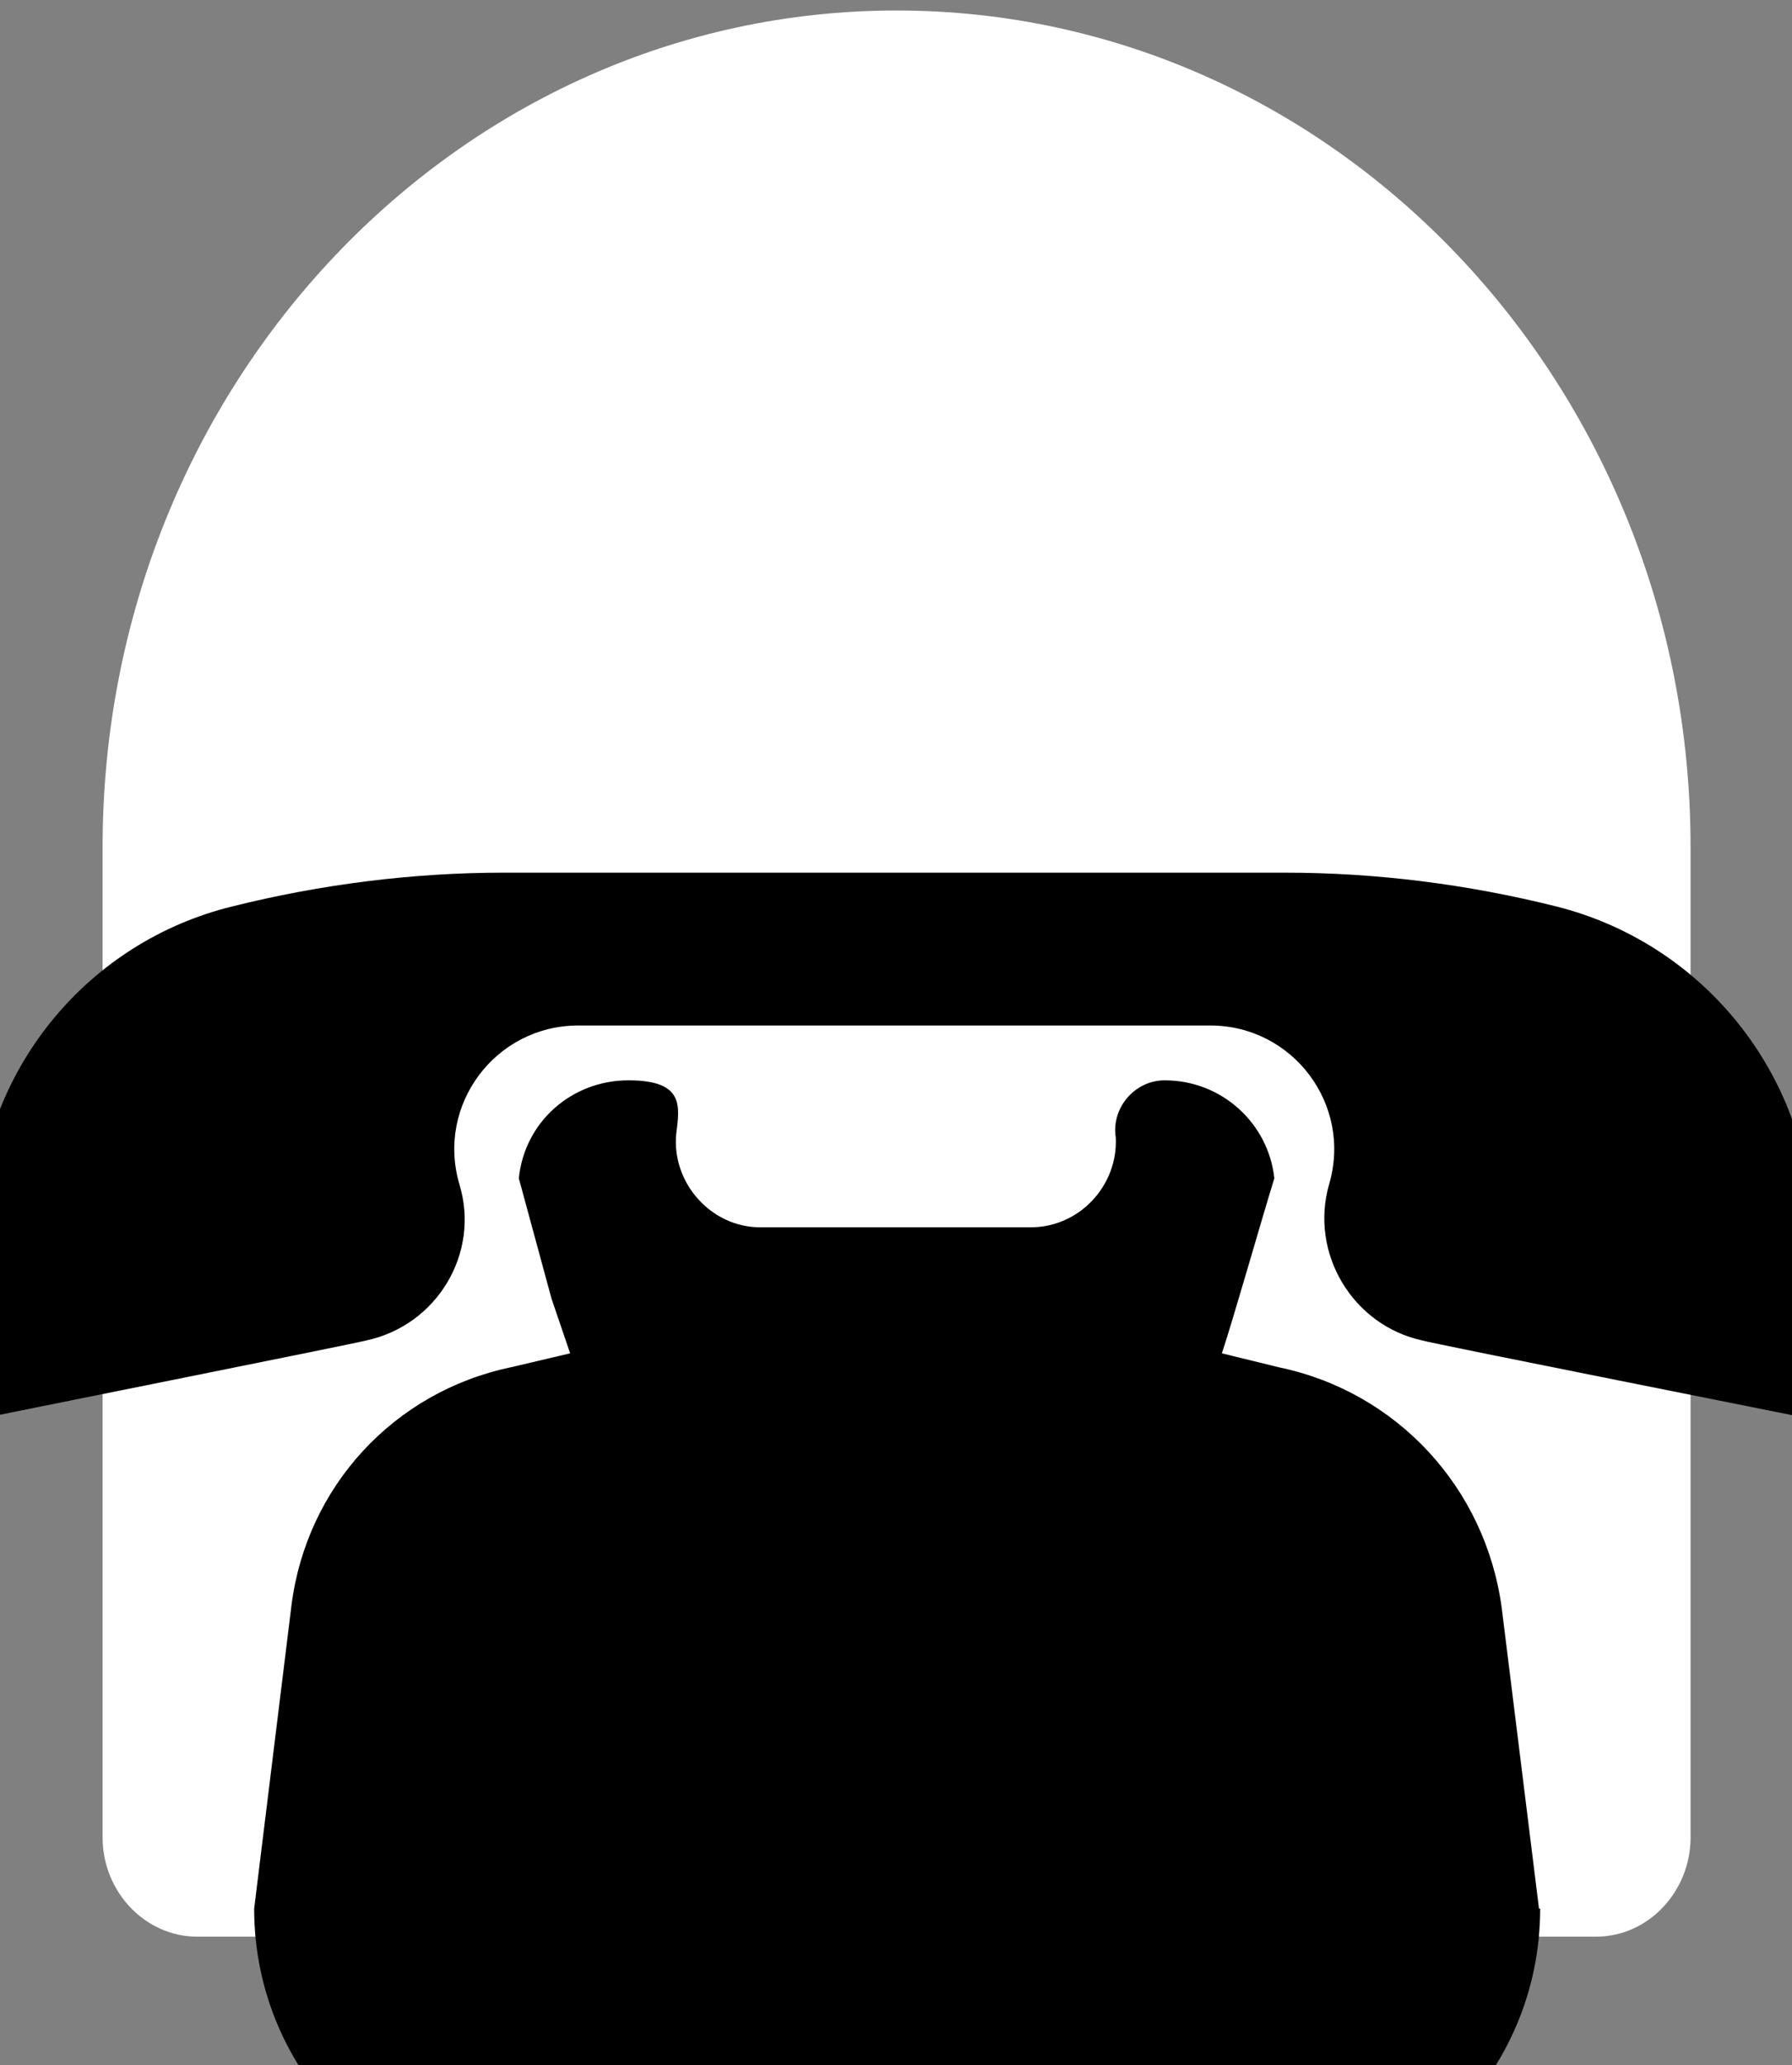 <?xml version="1.0" encoding="UTF-8"?>
<svg id="Layer_2" xmlns="http://www.w3.org/2000/svg" version="1.1" viewBox="0 0 153.7 177">
  <rect x="0" y="0" width="153.7" height="177" fill="#808080" stroke="none"/>
  <!-- Generator: Adobe Illustrator 29.1.0, SVG Export Plug-In . SVG Version: 2.1.0 Build 142)  -->
  <defs>
    <style>
      .st0 {
        fill: #fff;
      }
    </style>
  </defs>
  <path class="st0" d="M145,72.6v84.9c0,4.6-3.6,8.5-8.1,8.5H16.9c-4.4,0-8.1-3.8-8.1-8.5v-84.9C8.8,33,39.3.9,76.9.9s68.1,32.1,68.1,71.7Z"/>
  <g>
    <path d="M132.1,163.6c0,14.1-11.4,25.5-25.5,25.5h-59.3c-14.1,0-25.5-11.4-25.5-25.5l3.2-26c1.3-10.2,8.8-18.3,18.8-20.4l5.1-1.2-1.6-4.7-2.8-10.3c.5-4.9,4.6-8.4,9.4-8.4s4.4,2.2,4.1,4.6c-.4,4.2,3,8,7.2,8h23.2c4.2,0,7.5-3.6,7.3-7.7-.4-2.5,1.6-4.9,4.2-4.9,4.9,0,8.9,3.7,9.4,8.4-1,3.2-3.5,12-4.5,15l4.9,1.2c10.1,2.1,17.7,10.3,19.1,20.6l3.2,25.8h0Z"/>
    <g>
      <path d="M156.7,121.9c-2.4-.5-33.7-6.7-34.7-7-6-1.3-9.7-7.5-8-13.4,2-6.8-3.1-13.6-10.2-13.6h-54.2c-7.1,0-12.2,6.8-10.2,13.6,1.8,5.9-1.9,12.1-8,13.4-1.1.3-32.2,6.5-34.5,7l1.1-17.9c.8-12.7,9.7-23.3,21.9-26.3h0c7.6-1.9,15.5-2.9,23.3-2.9h67c7.9,0,15.7,1,23.3,2.9h0c12.3,3.1,21.1,13.8,21.9,26.3l1.1,17.9h0Z"/>
      <path d="M121.7,74.8h0Z"/>
    </g>
  </g>
</svg>